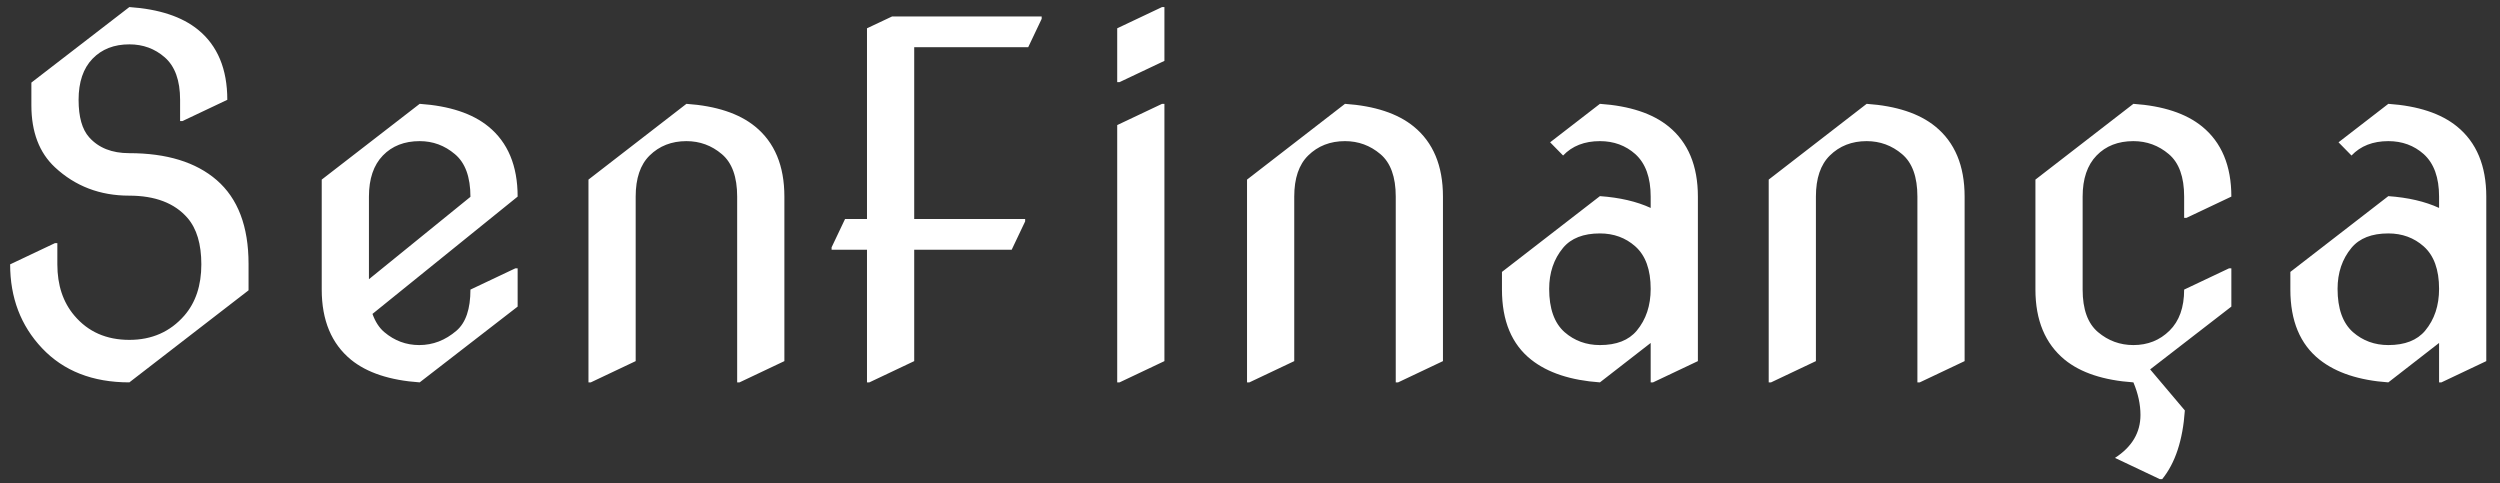 <svg width="181" height="35" viewBox="0 0 181 35" fill="none" xmlns="http://www.w3.org/2000/svg">
<rect x="0" y="0" width="181" height="35" fill="#333333" stroke="none"/>
<path d="M9.365 27.684C6.71 27.684 4.602 26.858 3.042 25.206C1.503 23.576 0.734 21.554 0.734 19.139L3.981 17.601H4.152V19.139C4.152 20.643 4.562 21.879 5.383 22.847C6.374 24.021 7.701 24.607 9.365 24.607C10.994 24.607 12.321 24.021 13.347 22.847C14.167 21.901 14.577 20.665 14.577 19.139C14.577 17.669 14.241 16.547 13.569 15.772C12.635 14.701 11.227 14.165 9.348 14.165C7.24 14.165 5.451 13.482 3.981 12.115C2.842 11.055 2.272 9.557 2.272 7.62V5.979L9.365 0.511C11.518 0.659 13.176 1.206 14.338 2.151C15.751 3.302 16.457 4.994 16.457 7.227L13.21 8.765H13.039V7.227C13.039 5.826 12.669 4.8 11.928 4.151C11.21 3.524 10.356 3.211 9.365 3.211C8.26 3.211 7.371 3.558 6.699 4.253C6.027 4.948 5.69 5.94 5.69 7.227C5.69 8.469 5.947 9.375 6.459 9.944C7.143 10.708 8.106 11.089 9.348 11.089C12.071 11.089 14.184 11.739 15.688 13.038C17.226 14.371 17.995 16.393 17.995 19.105V21.019L9.365 27.684ZM30.385 27.684C28.232 27.535 26.574 26.989 25.412 26.043C23.999 24.881 23.293 23.189 23.293 20.967V13.003L30.385 7.518C32.539 7.666 34.196 8.213 35.358 9.158C36.771 10.309 37.477 12.001 37.477 14.234L26.967 22.727C27.172 23.297 27.457 23.736 27.822 24.044C28.562 24.67 29.405 24.983 30.351 24.983C31.342 24.983 32.242 24.636 33.051 23.941C33.724 23.36 34.06 22.369 34.06 20.967L37.307 19.429H37.477V22.198L30.385 27.684ZM26.711 20.215L34.06 14.251C34.06 12.815 33.684 11.784 32.932 11.158C32.191 10.531 31.342 10.218 30.385 10.218C29.28 10.218 28.391 10.565 27.719 11.26C27.047 11.955 26.711 12.947 26.711 14.234V20.215ZM42.605 27.684V13.003L49.697 7.518C51.85 7.666 53.508 8.213 54.67 9.158C56.083 10.309 56.789 12.001 56.789 14.234V26.145L53.542 27.684H53.371V14.234C53.371 12.81 53.001 11.784 52.26 11.158C51.52 10.531 50.665 10.218 49.697 10.218C48.626 10.218 47.737 10.565 47.031 11.26C46.359 11.921 46.023 12.912 46.023 14.234V26.145L42.775 27.684H42.605ZM62.77 27.684V18.079H60.207V17.908L61.181 15.857H62.77V2.049L64.582 1.194H75.417V1.365L74.443 3.416H66.189V15.857H74.221V16.028L73.247 18.079H66.189V26.145L62.941 27.684H62.77ZM80.886 27.684V9.056L84.133 7.518H84.304V26.145L81.057 27.684H80.886ZM84.304 0.511V4.407L81.057 5.945H80.886V2.049L84.133 0.511H84.304ZM90.285 27.684V13.003L97.377 7.518C99.531 7.666 101.188 8.213 102.351 9.158C103.763 10.309 104.47 12.001 104.47 14.234V26.145L101.223 27.684H101.052V14.234C101.052 12.81 100.681 11.784 99.941 11.158C99.2 10.531 98.346 10.218 97.377 10.218C96.306 10.218 95.418 10.565 94.711 11.26C94.039 11.921 93.703 12.912 93.703 14.234V26.145L90.456 27.684H90.285ZM115.834 24.983C117.031 24.983 117.919 24.636 118.5 23.941C119.173 23.132 119.509 22.124 119.509 20.916C119.509 19.526 119.139 18.501 118.398 17.84C117.692 17.213 116.837 16.9 115.834 16.9C114.638 16.9 113.75 17.247 113.168 17.942C112.496 18.751 112.16 19.742 112.16 20.916C112.16 22.34 112.53 23.383 113.271 24.044C113.989 24.67 114.843 24.983 115.834 24.983ZM115.834 27.684C113.715 27.535 112.058 26.989 110.861 26.043C109.449 24.926 108.742 23.235 108.742 20.967V19.686L115.834 14.2C117.27 14.302 118.495 14.587 119.509 15.054V14.234C119.509 12.855 119.139 11.83 118.398 11.158C117.692 10.531 116.837 10.218 115.834 10.218C114.718 10.218 113.829 10.565 113.168 11.26L112.229 10.303L115.834 7.518C117.988 7.666 119.646 8.213 120.808 9.158C122.22 10.309 122.927 12.001 122.927 14.234V26.145L119.68 27.684H119.509V24.83L115.834 27.684ZM128.054 27.684V13.003L135.146 7.518C137.299 7.666 138.957 8.213 140.119 9.158C141.532 10.309 142.238 12.001 142.238 14.234V26.145L138.991 27.684H138.82V14.234C138.82 12.81 138.45 11.784 137.709 11.158C136.969 10.531 136.114 10.218 135.146 10.218C134.075 10.218 133.186 10.565 132.48 11.26C131.808 11.921 131.472 12.912 131.472 14.234V26.145L128.225 27.684H128.054ZM161.55 19.429V22.198L155.671 26.744L158.183 29.717C158.035 31.871 157.488 33.528 156.542 34.69H156.372L153.125 33.152C154.355 32.355 154.97 31.318 154.97 30.042C154.97 29.279 154.799 28.492 154.458 27.684C152.304 27.535 150.646 26.989 149.484 26.043C148.072 24.881 147.365 23.189 147.365 20.967V13.003L154.458 7.518C156.611 7.666 158.269 8.213 159.431 9.158C160.843 10.309 161.55 12.001 161.55 14.234L158.303 15.772H158.132V14.234C158.132 12.81 157.762 11.784 157.021 11.158C156.28 10.531 155.426 10.218 154.458 10.218C153.352 10.218 152.464 10.565 151.792 11.26C151.119 11.955 150.783 12.947 150.783 14.234V20.967C150.783 22.391 151.153 23.417 151.894 24.044C152.635 24.67 153.489 24.983 154.458 24.983C155.494 24.983 156.366 24.636 157.072 23.941C157.779 23.246 158.132 22.255 158.132 20.967L161.379 19.429H161.55ZM172.915 24.983C174.111 24.983 175 24.636 175.581 23.941C176.253 23.132 176.589 22.124 176.589 20.916C176.589 19.526 176.219 18.501 175.478 17.84C174.772 17.213 173.917 16.9 172.915 16.9C171.718 16.9 170.83 17.247 170.249 17.942C169.576 18.751 169.24 19.742 169.24 20.916C169.24 22.34 169.611 23.383 170.351 24.044C171.069 24.67 171.923 24.983 172.915 24.983ZM172.915 27.684C170.795 27.535 169.138 26.989 167.941 26.043C166.529 24.926 165.822 23.235 165.822 20.967V19.686L172.915 14.2C174.35 14.302 175.575 14.587 176.589 15.054V14.234C176.589 12.855 176.219 11.83 175.478 11.158C174.772 10.531 173.917 10.218 172.915 10.218C171.798 10.218 170.909 10.565 170.249 11.26L169.309 10.303L172.915 7.518C175.068 7.666 176.726 8.213 177.888 9.158C179.3 10.309 180.007 12.001 180.007 14.234V26.145L176.76 27.684H176.589V24.83L172.915 27.684Z" fill="white"/>
</svg>
